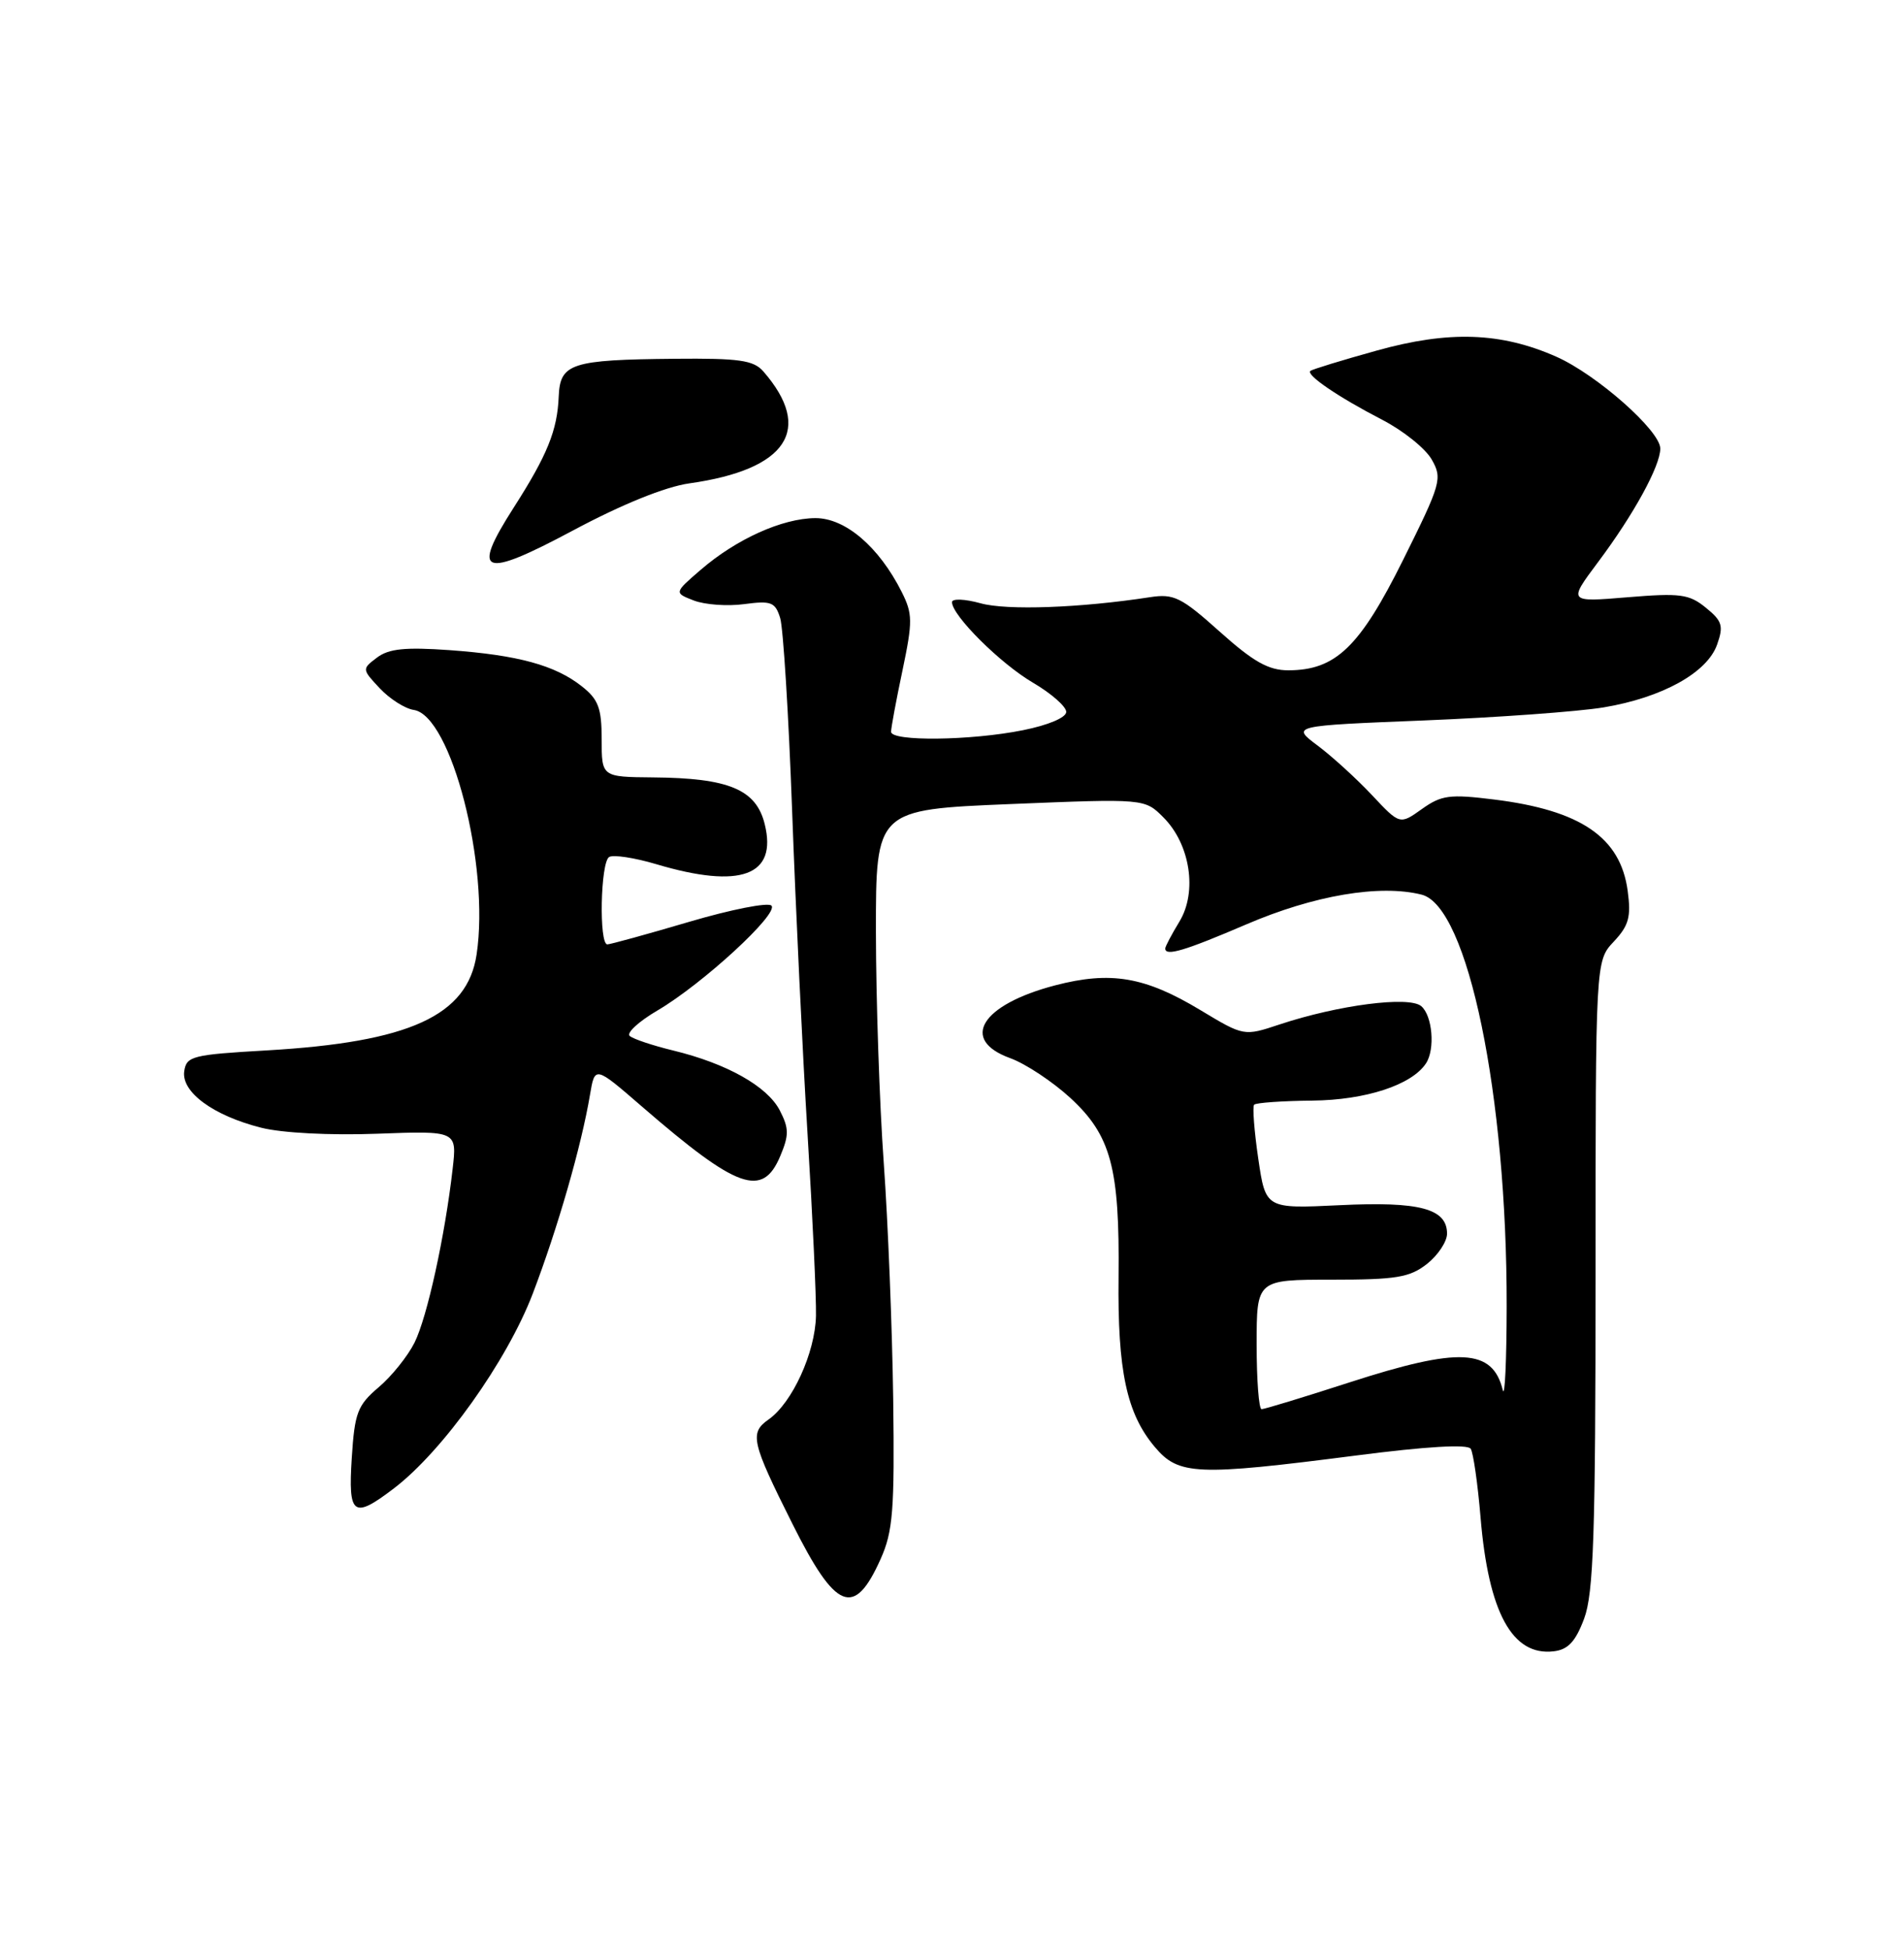 <?xml version="1.0" encoding="UTF-8" standalone="no"?>
<!DOCTYPE svg PUBLIC "-//W3C//DTD SVG 1.1//EN" "http://www.w3.org/Graphics/SVG/1.1/DTD/svg11.dtd" >
<svg xmlns="http://www.w3.org/2000/svg" xmlns:xlink="http://www.w3.org/1999/xlink" version="1.1" viewBox="0 0 250 256">
 <g >
 <path fill="currentColor"
d=" M 208.00 212.50 C 209.24 209.18 209.50 201.48 209.50 167.33 C 209.50 126.16 209.50 126.16 211.89 123.62 C 213.87 121.51 214.18 120.38 213.72 116.96 C 212.78 109.93 207.57 106.37 196.16 104.96 C 190.36 104.24 189.27 104.38 186.70 106.21 C 183.80 108.28 183.80 108.28 180.15 104.39 C 178.14 102.25 174.93 99.32 173.02 97.89 C 169.54 95.28 169.54 95.28 187.02 94.58 C 196.63 94.19 207.22 93.42 210.55 92.87 C 218.24 91.59 224.16 88.32 225.46 84.62 C 226.33 82.17 226.13 81.52 223.98 79.78 C 221.79 77.99 220.60 77.84 213.70 78.41 C 205.89 79.06 205.89 79.06 209.84 73.78 C 214.52 67.53 218.00 61.17 218.00 58.89 C 218.00 56.55 209.65 49.18 204.35 46.83 C 197.07 43.61 190.23 43.38 180.75 46.03 C 176.21 47.29 172.30 48.49 172.06 48.69 C 171.43 49.20 175.67 52.10 181.47 55.10 C 184.24 56.53 187.17 58.88 187.99 60.33 C 189.41 62.82 189.22 63.47 184.24 73.49 C 178.54 84.95 175.38 87.99 169.16 88.00 C 166.56 88.00 164.58 86.89 160.16 82.93 C 155.10 78.40 154.13 77.92 151.00 78.40 C 141.85 79.81 132.19 80.16 128.75 79.20 C 126.69 78.63 125.00 78.56 125.00 79.05 C 125.00 80.80 131.36 87.13 135.64 89.63 C 138.04 91.04 140.00 92.76 140.00 93.46 C 140.00 94.20 137.64 95.20 134.33 95.86 C 127.49 97.24 117.00 97.36 117.00 96.07 C 117.00 95.55 117.67 91.93 118.50 88.01 C 119.85 81.56 119.84 80.59 118.39 77.70 C 115.40 71.77 110.98 68.00 107.05 68.02 C 102.71 68.05 96.68 70.77 92.00 74.81 C 88.50 77.83 88.50 77.83 91.11 78.84 C 92.55 79.39 95.52 79.61 97.72 79.31 C 101.26 78.84 101.79 79.04 102.44 81.14 C 102.84 82.44 103.55 93.85 104.01 106.50 C 104.47 119.15 105.38 138.28 106.04 149.00 C 106.70 159.72 107.19 170.41 107.14 172.75 C 107.03 177.60 104.02 184.17 100.92 186.35 C 98.39 188.12 98.66 189.30 104.05 200.06 C 109.75 211.46 112.16 212.42 115.62 204.69 C 117.25 201.06 117.47 198.29 117.28 183.68 C 117.15 174.42 116.60 160.47 116.04 152.68 C 115.48 144.88 115.02 131.25 115.01 122.39 C 115.00 106.29 115.00 106.29 132.65 105.56 C 150.30 104.84 150.30 104.84 152.76 107.31 C 156.28 110.83 157.24 117.08 154.86 120.99 C 153.84 122.67 153.00 124.26 153.00 124.52 C 153.00 125.59 155.56 124.82 163.63 121.36 C 172.52 117.54 181.16 116.07 186.66 117.45 C 192.74 118.97 197.87 143.79 197.83 171.50 C 197.82 178.65 197.59 183.60 197.32 182.50 C 195.98 177.03 191.63 176.81 177.14 181.50 C 171.18 183.43 166.02 185.00 165.65 185.00 C 165.29 185.00 165.00 181.18 165.00 176.50 C 165.00 168.00 165.00 168.00 174.87 168.00 C 183.33 168.00 185.10 167.71 187.37 165.93 C 188.81 164.79 190.00 163.00 190.00 161.96 C 190.00 158.67 186.40 157.71 175.92 158.22 C 166.18 158.69 166.18 158.69 165.21 152.09 C 164.68 148.47 164.44 145.29 164.67 145.03 C 164.91 144.77 168.35 144.53 172.30 144.49 C 179.32 144.42 185.36 142.44 187.23 139.61 C 188.46 137.76 188.09 133.32 186.60 132.08 C 184.98 130.74 175.71 131.94 168.02 134.49 C 163.33 136.05 163.33 136.05 157.60 132.60 C 150.33 128.22 145.83 127.46 138.54 129.36 C 128.82 131.90 125.98 136.51 132.65 138.92 C 134.66 139.65 138.21 142.00 140.54 144.14 C 145.88 149.06 147.02 153.31 146.87 167.66 C 146.73 179.97 147.93 185.57 151.62 189.95 C 154.75 193.68 157.09 193.78 178.00 191.09 C 187.27 189.89 192.72 189.57 193.11 190.20 C 193.45 190.74 194.03 194.79 194.40 199.20 C 195.44 211.70 198.57 217.43 204.00 216.79 C 205.89 216.57 206.87 215.52 208.00 212.50 Z  M 51.73 195.39 C 58.14 190.50 66.56 178.70 69.95 169.84 C 73.21 161.30 76.34 150.45 77.47 143.71 C 78.11 139.92 78.11 139.92 84.30 145.28 C 96.84 156.13 100.13 157.30 102.45 151.77 C 103.61 149.02 103.60 148.13 102.39 145.78 C 100.75 142.61 95.43 139.62 88.38 137.91 C 85.70 137.26 83.13 136.40 82.68 136.00 C 82.23 135.60 83.88 134.09 86.34 132.65 C 92.25 129.18 102.32 119.92 101.29 118.89 C 100.84 118.44 95.98 119.40 90.49 121.02 C 85.00 122.64 80.16 123.97 79.75 123.98 C 78.63 124.01 78.84 113.21 79.98 112.51 C 80.52 112.18 83.30 112.60 86.16 113.45 C 97.25 116.75 102.09 114.97 100.41 108.20 C 99.29 103.64 95.70 102.14 85.75 102.06 C 79.00 102.00 79.00 102.00 79.00 97.07 C 79.00 92.95 78.57 91.81 76.38 90.09 C 72.88 87.33 68.01 86.00 59.00 85.35 C 53.21 84.94 51.04 85.16 49.50 86.33 C 47.51 87.83 47.52 87.86 49.87 90.37 C 51.18 91.76 53.18 93.03 54.32 93.20 C 59.24 93.92 64.33 113.67 62.58 125.30 C 61.38 133.35 53.77 136.82 35.00 137.90 C 25.25 138.46 24.48 138.65 24.19 140.64 C 23.80 143.38 28.02 146.47 34.30 148.05 C 37.01 148.74 43.36 149.07 49.49 148.84 C 60.01 148.45 60.01 148.45 59.43 153.47 C 58.42 162.31 56.09 172.92 54.43 176.26 C 53.54 178.04 51.42 180.69 49.71 182.13 C 46.94 184.49 46.57 185.46 46.19 191.38 C 45.70 198.98 46.38 199.47 51.73 195.39 Z  M 90.50 63.46 C 103.37 61.65 106.86 56.37 100.22 48.75 C 98.94 47.29 97.04 47.02 88.60 47.10 C 74.98 47.23 73.54 47.70 73.36 52.05 C 73.18 56.50 71.87 59.74 67.45 66.64 C 61.80 75.47 63.27 76.03 75.24 69.64 C 81.65 66.21 87.37 63.90 90.50 63.46 Z "/>
</g>
</svg>
